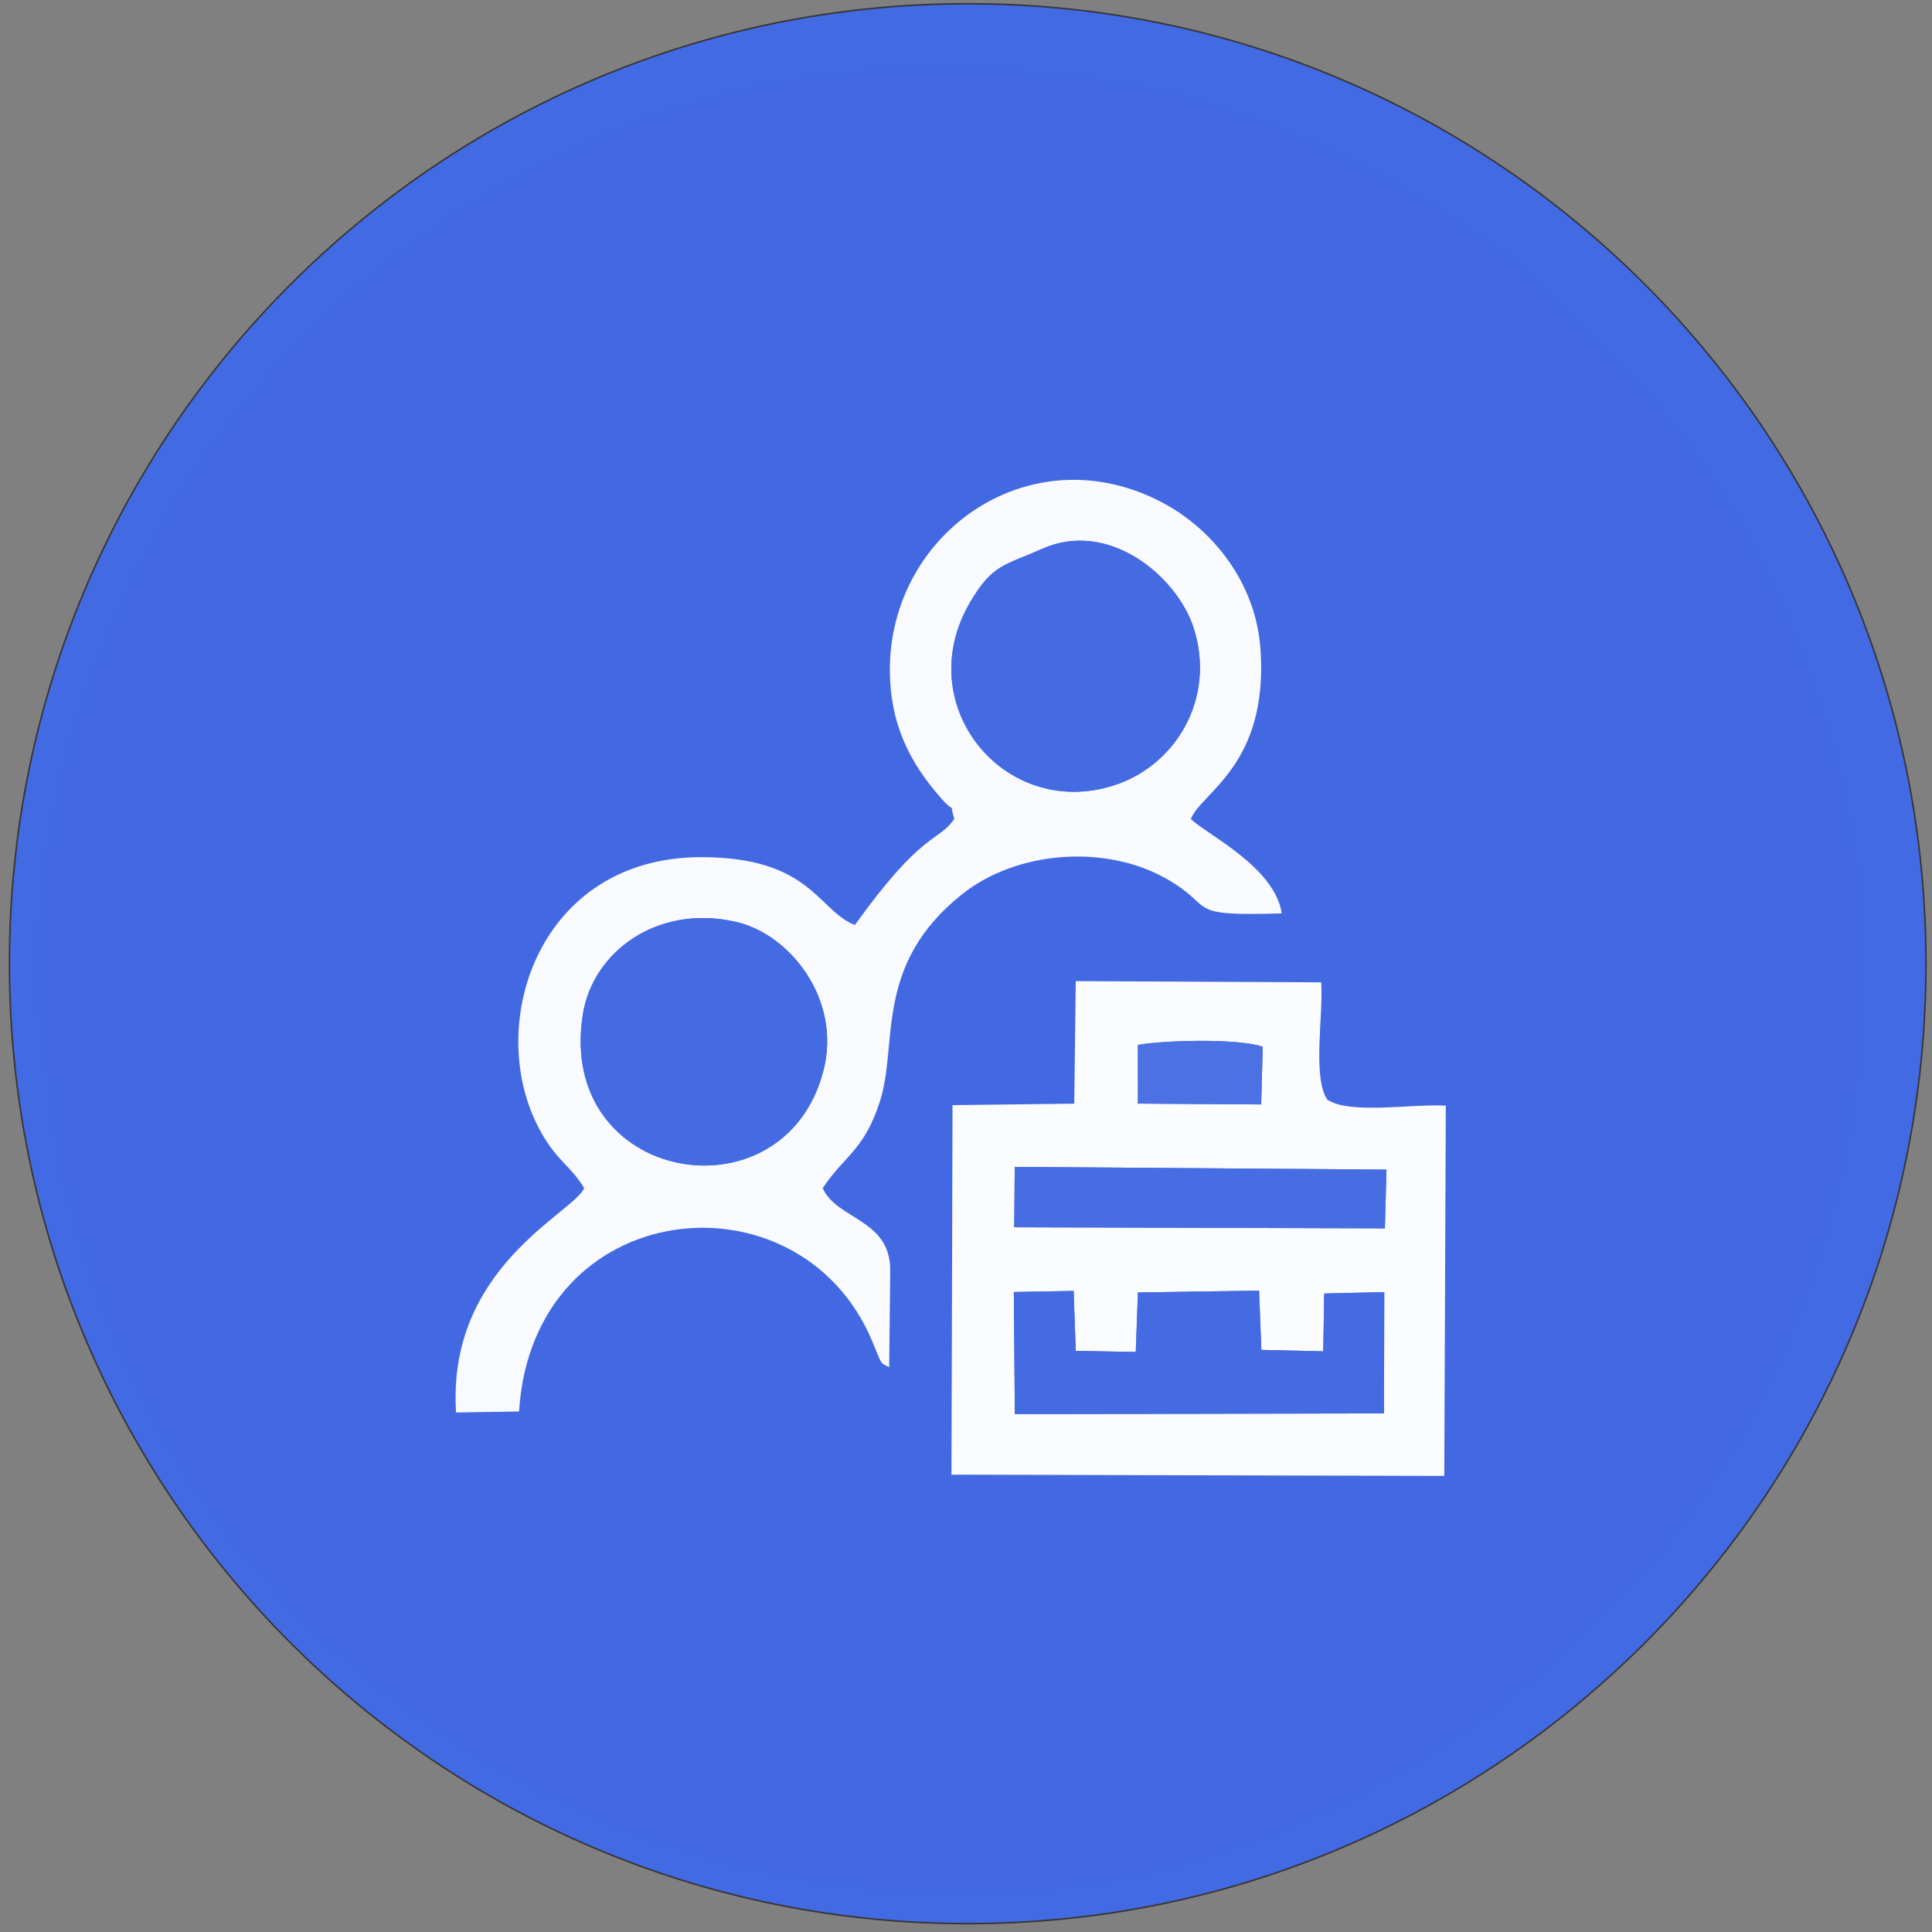 <?xml version="1.0" encoding="UTF-8"?>
<!DOCTYPE svg PUBLIC "-//W3C//DTD SVG 1.0//EN" "http://www.w3.org/TR/2001/REC-SVG-20010904/DTD/svg10.dtd">
<!-- Creator: CorelDRAW X8 -->
<svg xmlns="http://www.w3.org/2000/svg" xml:space="preserve" width="254mm" height="254mm" version="1.0" shape-rendering="geometricPrecision" text-rendering="geometricPrecision" image-rendering="optimizeQuality" fill-rule="evenodd" clip-rule="evenodd"
viewBox="0 0 25400 25400"
 xmlns:xlink="http://www.w3.org/1999/xlink">
 <rect x="0" y="0" width="25400" height="25400" fill="#808080" stroke="none"/>
 <g id="Capa_x0020_1">
  <path fill="#426AE2" stroke="#373435" stroke-width="20" d="M25321 12669c0,-6970 -5640,-12620 -12598,-12620 -6959,0 -12599,5650 -12599,12620 0,6970 5640,12621 12599,12621 6958,0 12598,-5651 12598,-12621z"/>
  <g id="_2233971819712">
   <path fill="#4269E2" d="M14143 12899l3227 16c30,423 -119,1243 80,1542 298,199 1120,52 1558,79l-20 4868 -6479 -17 14 -4858 1600 -19 20 -1611zm-2444 -4087c-4,-1824 1873,-3131 3610,-2190 625,339 1203,1031 1263,1916 105,1522 -781,1880 -916,2229 197,198 1103,627 1195,1241 -1323,41 -839,-79 -1536,-466 -786,-437 -1945,-365 -2676,222 -1155,926 -830,1959 -1068,2707 -207,651 -460,710 -755,1149 180,414 887,403 888,1078l-14 1277c-129,-69 -86,-18 -225,-347 -957,-2274 -4462,-1919 -4641,929l-828 13c-123,-1913 1548,-2624 1684,-2950 -180,-303 -384,-367 -612,-820 -690,-1365 28,-3531 2151,-3531 1445,0 1533,704 2020,892 904,-1259 1089,-1080 1307,-1394 -81,-279 44,-27 -169,-268 -424,-479 -676,-991 -678,-1687zm-11156 4853c22,224 85,361 104,673 86,1376 811,3398 1479,4548 2139,3685 6343,6234 11134,5999 4463,-219 8836,-3441 10378,-7565 1242,-3322 1180,-6608 -434,-9842 -330,-660 -756,-1354 -1167,-1858 -832,-1020 -626,-749 -1418,-1548 -1045,-1055 -2275,-1746 -3654,-2340 -1475,-635 -3268,-887 -5187,-822 -3163,107 -6153,1703 -8126,3878 -443,489 -976,1184 -1308,1719 -1237,1998 -2044,4675 -1801,7158z"/>
   <path fill="#F9FAFE" d="M10827 14070c-509,2001 -3519,1496 -3164,-736 128,-807 966,-1455 2017,-1213 707,163 1384,1018 1147,1949zm2868 -6852c884,-398 1781,364 1998,1038 296,922 -233,1813 -1057,2072 -1434,453 -2681,-1066 -1875,-2422 292,-492 451,-471 934,-688zm-1996 1594c2,696 254,1208 678,1687 213,241 88,-11 169,268 -218,314 -403,135 -1307,1394 -487,-188 -575,-892 -2020,-892 -2123,0 -2841,2166 -2151,3531 228,453 432,517 612,820 -136,326 -1807,1037 -1684,2950l828 -13c179,-2848 3684,-3203 4641,-929 139,329 96,278 225,347l14 -1277c-1,-675 -708,-664 -888,-1078 295,-439 548,-498 755,-1149 238,-748 -87,-1781 1068,-2707 731,-587 1890,-659 2676,-222 697,387 213,507 1536,466 -92,-614 -998,-1043 -1195,-1241 135,-349 1021,-707 916,-2229 -60,-885 -638,-1577 -1263,-1916 -1737,-941 -3614,366 -3610,2190z"/>
   <path fill="#FBFCFE" d="M13329 16986l786 -14 28 788 789 14 28 -782 1593 -24 30 779 814 19 12 -760 790 -19 -4 1595 -4853 10 -13 -1606zm12 -1645l4887 36 -21 772 -4873 -14 7 -794zm1618 -1603c353,-64 1311,-88 1642,23l-20 759 -1621 -11 -1 -771zm-836 772l-1600 19 -14 4858 6479 17 20 -4868c-438,-27 -1260,120 -1558,-79 -199,-299 -50,-1119 -80,-1542l-3227 -16 -20 1611z"/>
   <path fill="#446BE2" d="M13695 7218c-483,217 -642,196 -934,688 -806,1356 441,2875 1875,2422 824,-259 1353,-1150 1057,-2072 -217,-674 -1114,-1436 -1998,-1038z"/>
   <path fill="#446BE2" d="M10827 14070c237,-931 -440,-1786 -1147,-1949 -1051,-242 -1889,406 -2017,1213 -355,2232 2655,2737 3164,736z"/>
   <polygon fill="#446BE2" points="13342,18592 18195,18582 18199,16987 17409,17006 17397,17766 16583,17747 16553,16968 14960,16992 14932,17774 14143,17760 14115,16972 13329,16986 "/>
   <polygon fill="#476DE3" points="13334,16135 18207,16149 18228,15377 13341,15341 "/>
   <path fill="#4C71E2" d="M14960 14509l1621 11 20 -759c-331,-111 -1289,-87 -1642,-23l1 771z"/>
  </g>
 </g>
</svg>
